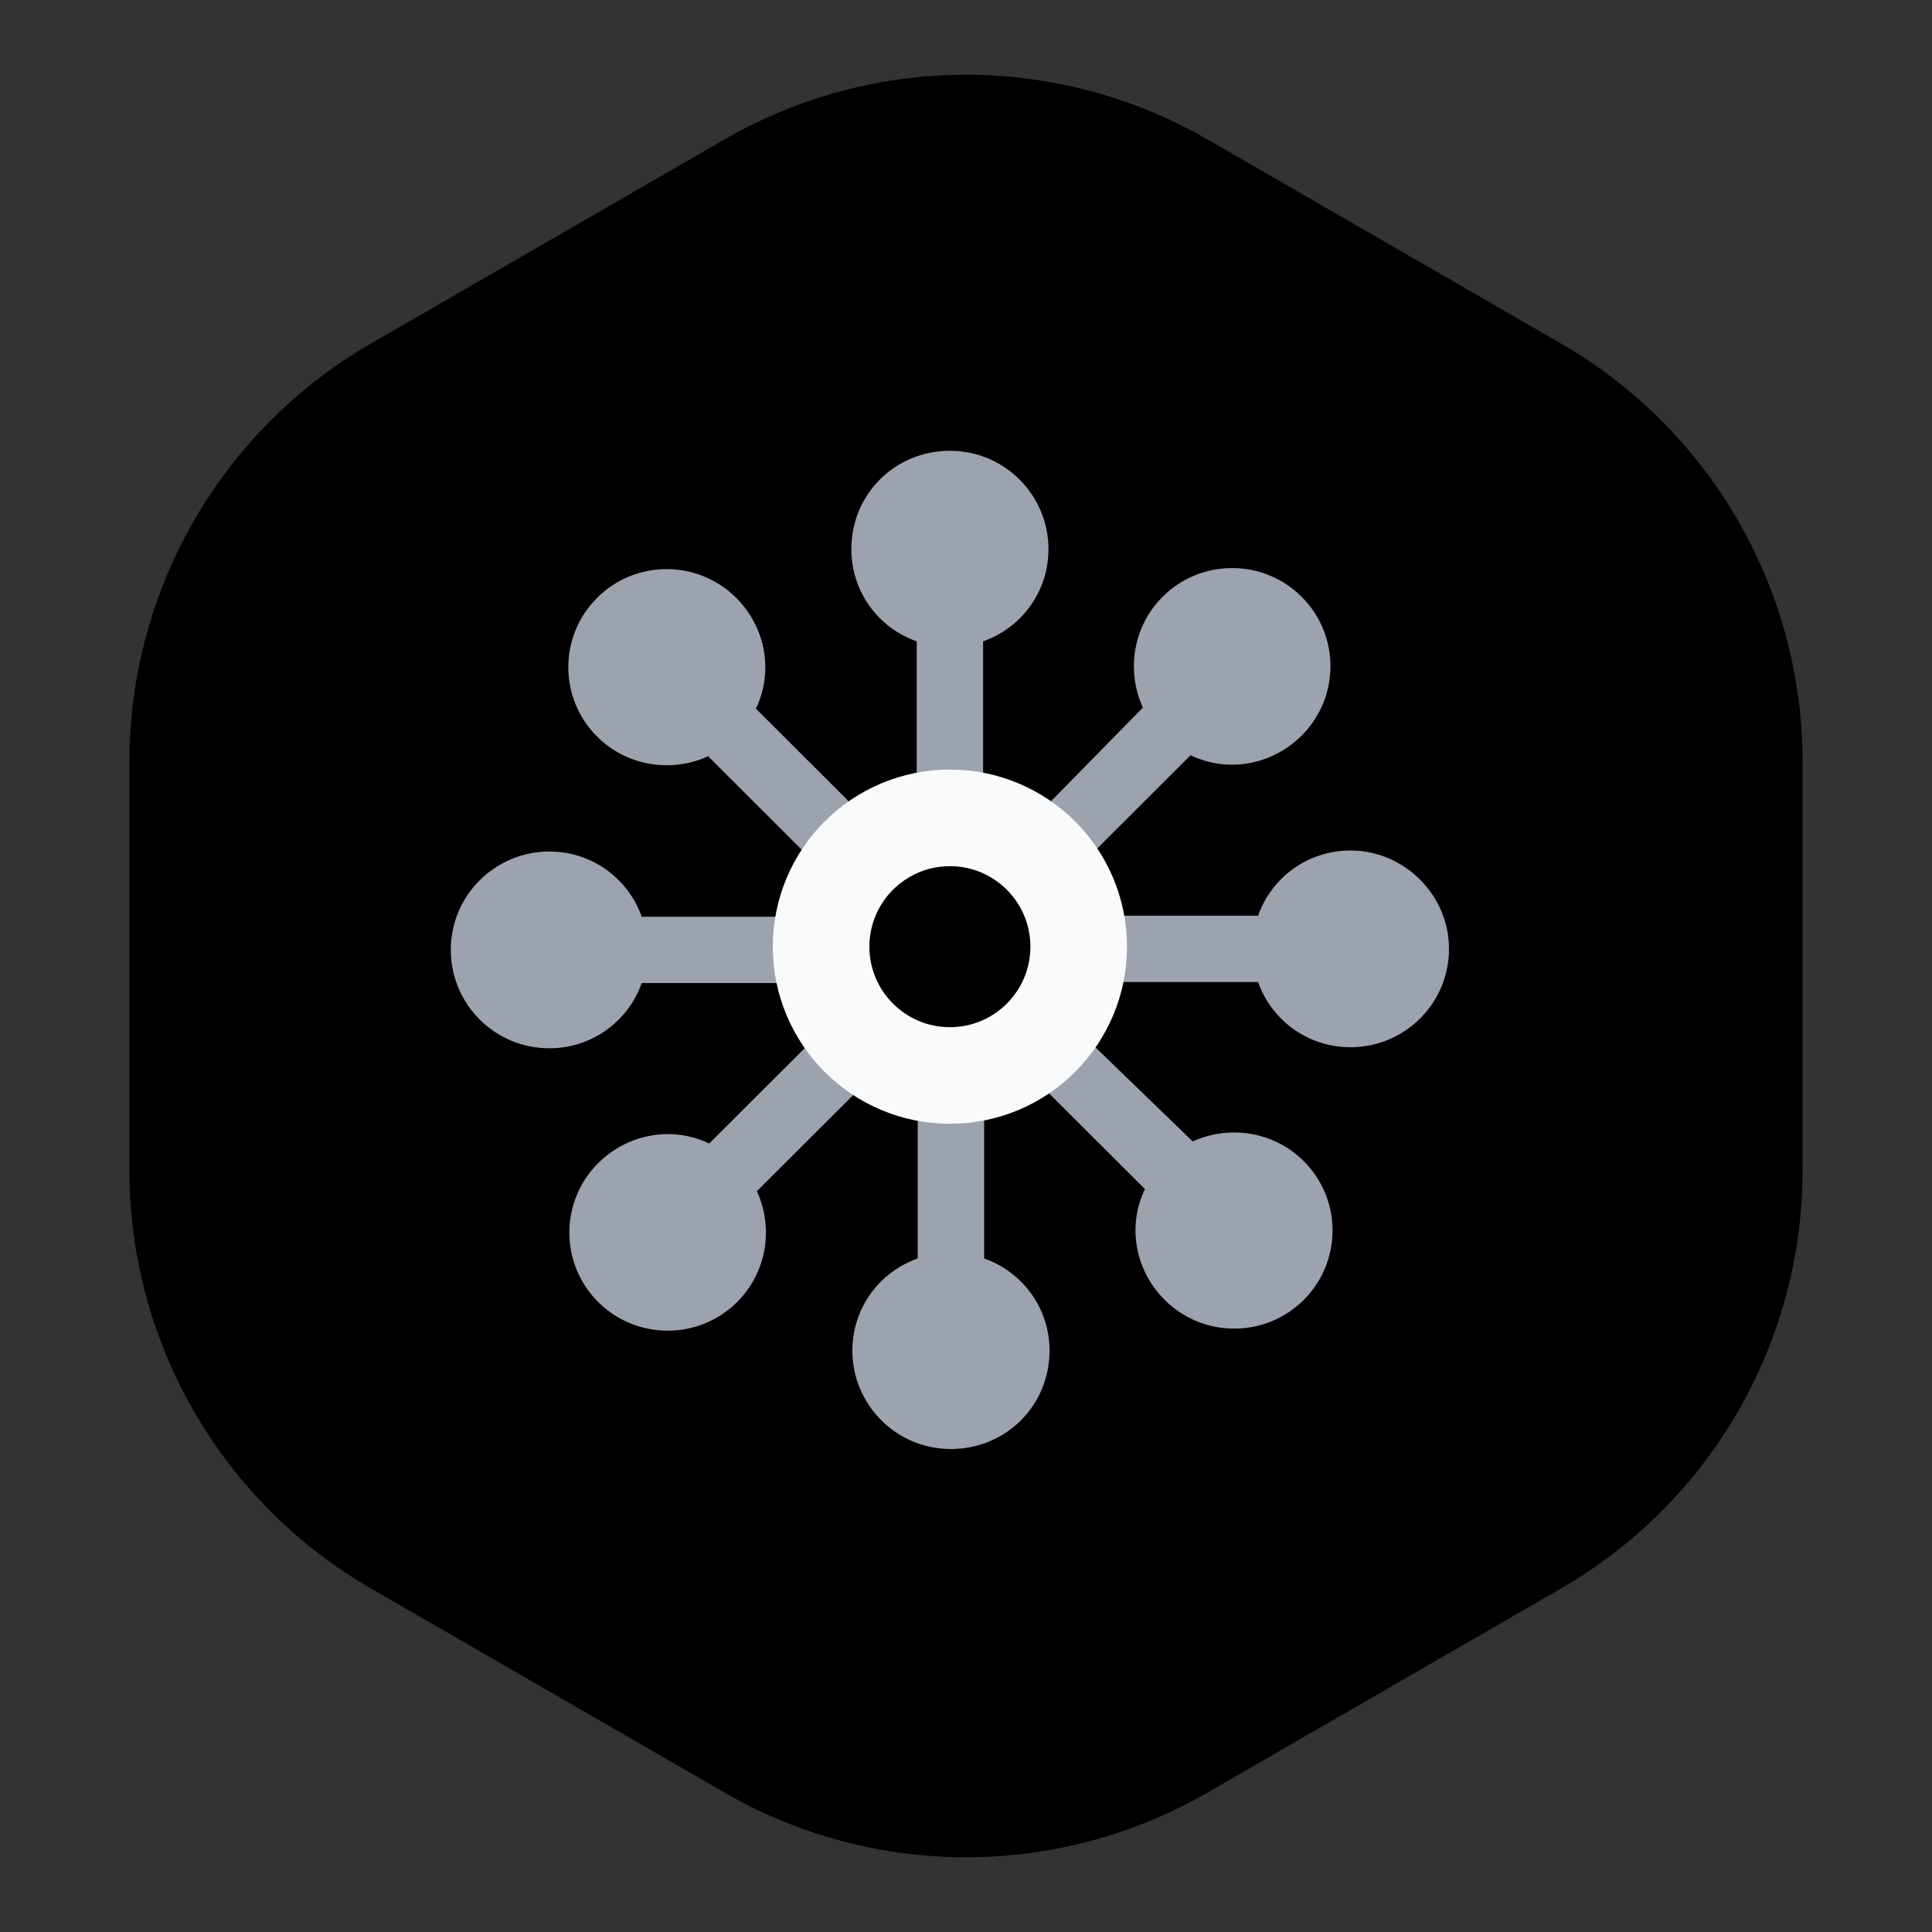 <svg width="60" height="60" viewBox="0 0 60 60" fill="none" xmlns="http://www.w3.org/2000/svg">
<rect x="0" y="0" width="60" height="60" fill="#333333" stroke="none"/>
<path d="M22.5 4.33C27.141 1.651 32.859 1.651 37.5 4.33L48.481 10.67C53.122 13.349 55.981 18.301 55.981 23.66V36.34C55.981 41.699 53.122 46.651 48.481 49.33L37.5 55.67C32.859 58.349 27.141 58.349 22.5 55.67L11.519 49.33C6.878 46.651 4.019 41.699 4.019 36.34V23.66C4.019 18.301 6.878 13.349 11.519 10.67L22.5 4.33Z" fill="black"/>
<path d="M41.939 26.413C40.617 26.413 39.49 27.249 39.071 28.439H34.624C34.495 27.764 34.205 27.12 33.85 26.574L36.976 23.454C38.104 24.001 39.49 23.776 40.424 22.843C41.616 21.654 41.616 19.724 40.424 18.534C39.232 17.344 37.298 17.344 36.106 18.534C35.172 19.467 34.978 20.85 35.494 21.975L32.4 25.127C31.852 24.741 31.208 24.483 30.531 24.355V19.917C31.724 19.499 32.561 18.373 32.561 17.055C32.561 15.383 31.208 14 29.5 14C27.792 14 26.439 15.351 26.439 17.055C26.439 18.373 27.276 19.499 28.469 19.917V24.355C27.792 24.483 27.148 24.773 26.6 25.127L23.474 22.007C24.022 20.882 23.796 19.499 22.862 18.566C21.669 17.377 19.736 17.377 18.544 18.566C17.351 19.756 17.351 21.686 18.544 22.875C19.478 23.808 20.864 24.001 21.992 23.486L25.117 26.606C24.731 27.152 24.473 27.796 24.344 28.471H19.929C19.51 27.281 18.383 26.445 17.061 26.445C15.386 26.445 14 27.796 14 29.5C14 31.172 15.353 32.555 17.061 32.555C18.383 32.555 19.51 31.719 19.929 30.529H24.376C24.505 31.204 24.795 31.848 25.15 32.394L22.024 35.514C20.896 34.967 19.51 35.192 18.576 36.124C17.384 37.314 17.384 39.244 18.576 40.434C19.768 41.623 21.702 41.623 22.894 40.434C23.828 39.501 24.022 38.118 23.506 36.993L26.632 33.873C27.18 34.259 27.824 34.517 28.501 34.645V39.083C27.309 39.501 26.471 40.627 26.471 41.945C26.471 43.617 27.824 45 29.532 45C31.24 45 32.594 43.649 32.594 41.945C32.594 40.627 31.756 39.501 30.563 39.083V34.581C31.24 34.452 31.885 34.163 32.432 33.809L35.558 36.928C35.01 38.054 35.236 39.437 36.17 40.369C37.363 41.559 39.296 41.559 40.489 40.369C41.681 39.179 41.681 37.25 40.489 36.06C39.554 35.128 38.168 34.935 37.041 35.449L33.85 32.362C34.237 31.815 34.495 31.172 34.624 30.497H39.071C39.49 31.687 40.617 32.523 41.939 32.523C43.614 32.523 45 31.172 45 29.468C45 27.796 43.614 26.413 41.939 26.413ZM29.5 32.426C27.857 32.426 26.535 31.108 26.535 29.468C26.535 27.828 27.857 26.509 29.5 26.509C31.143 26.509 32.465 27.828 32.465 29.468C32.465 31.108 31.143 32.426 29.5 32.426Z" fill="#9DA3AE"/>
<circle cx="29.5" cy="29.4" r="4" stroke="#F9FAFB" stroke-width="3"/>
</svg>
